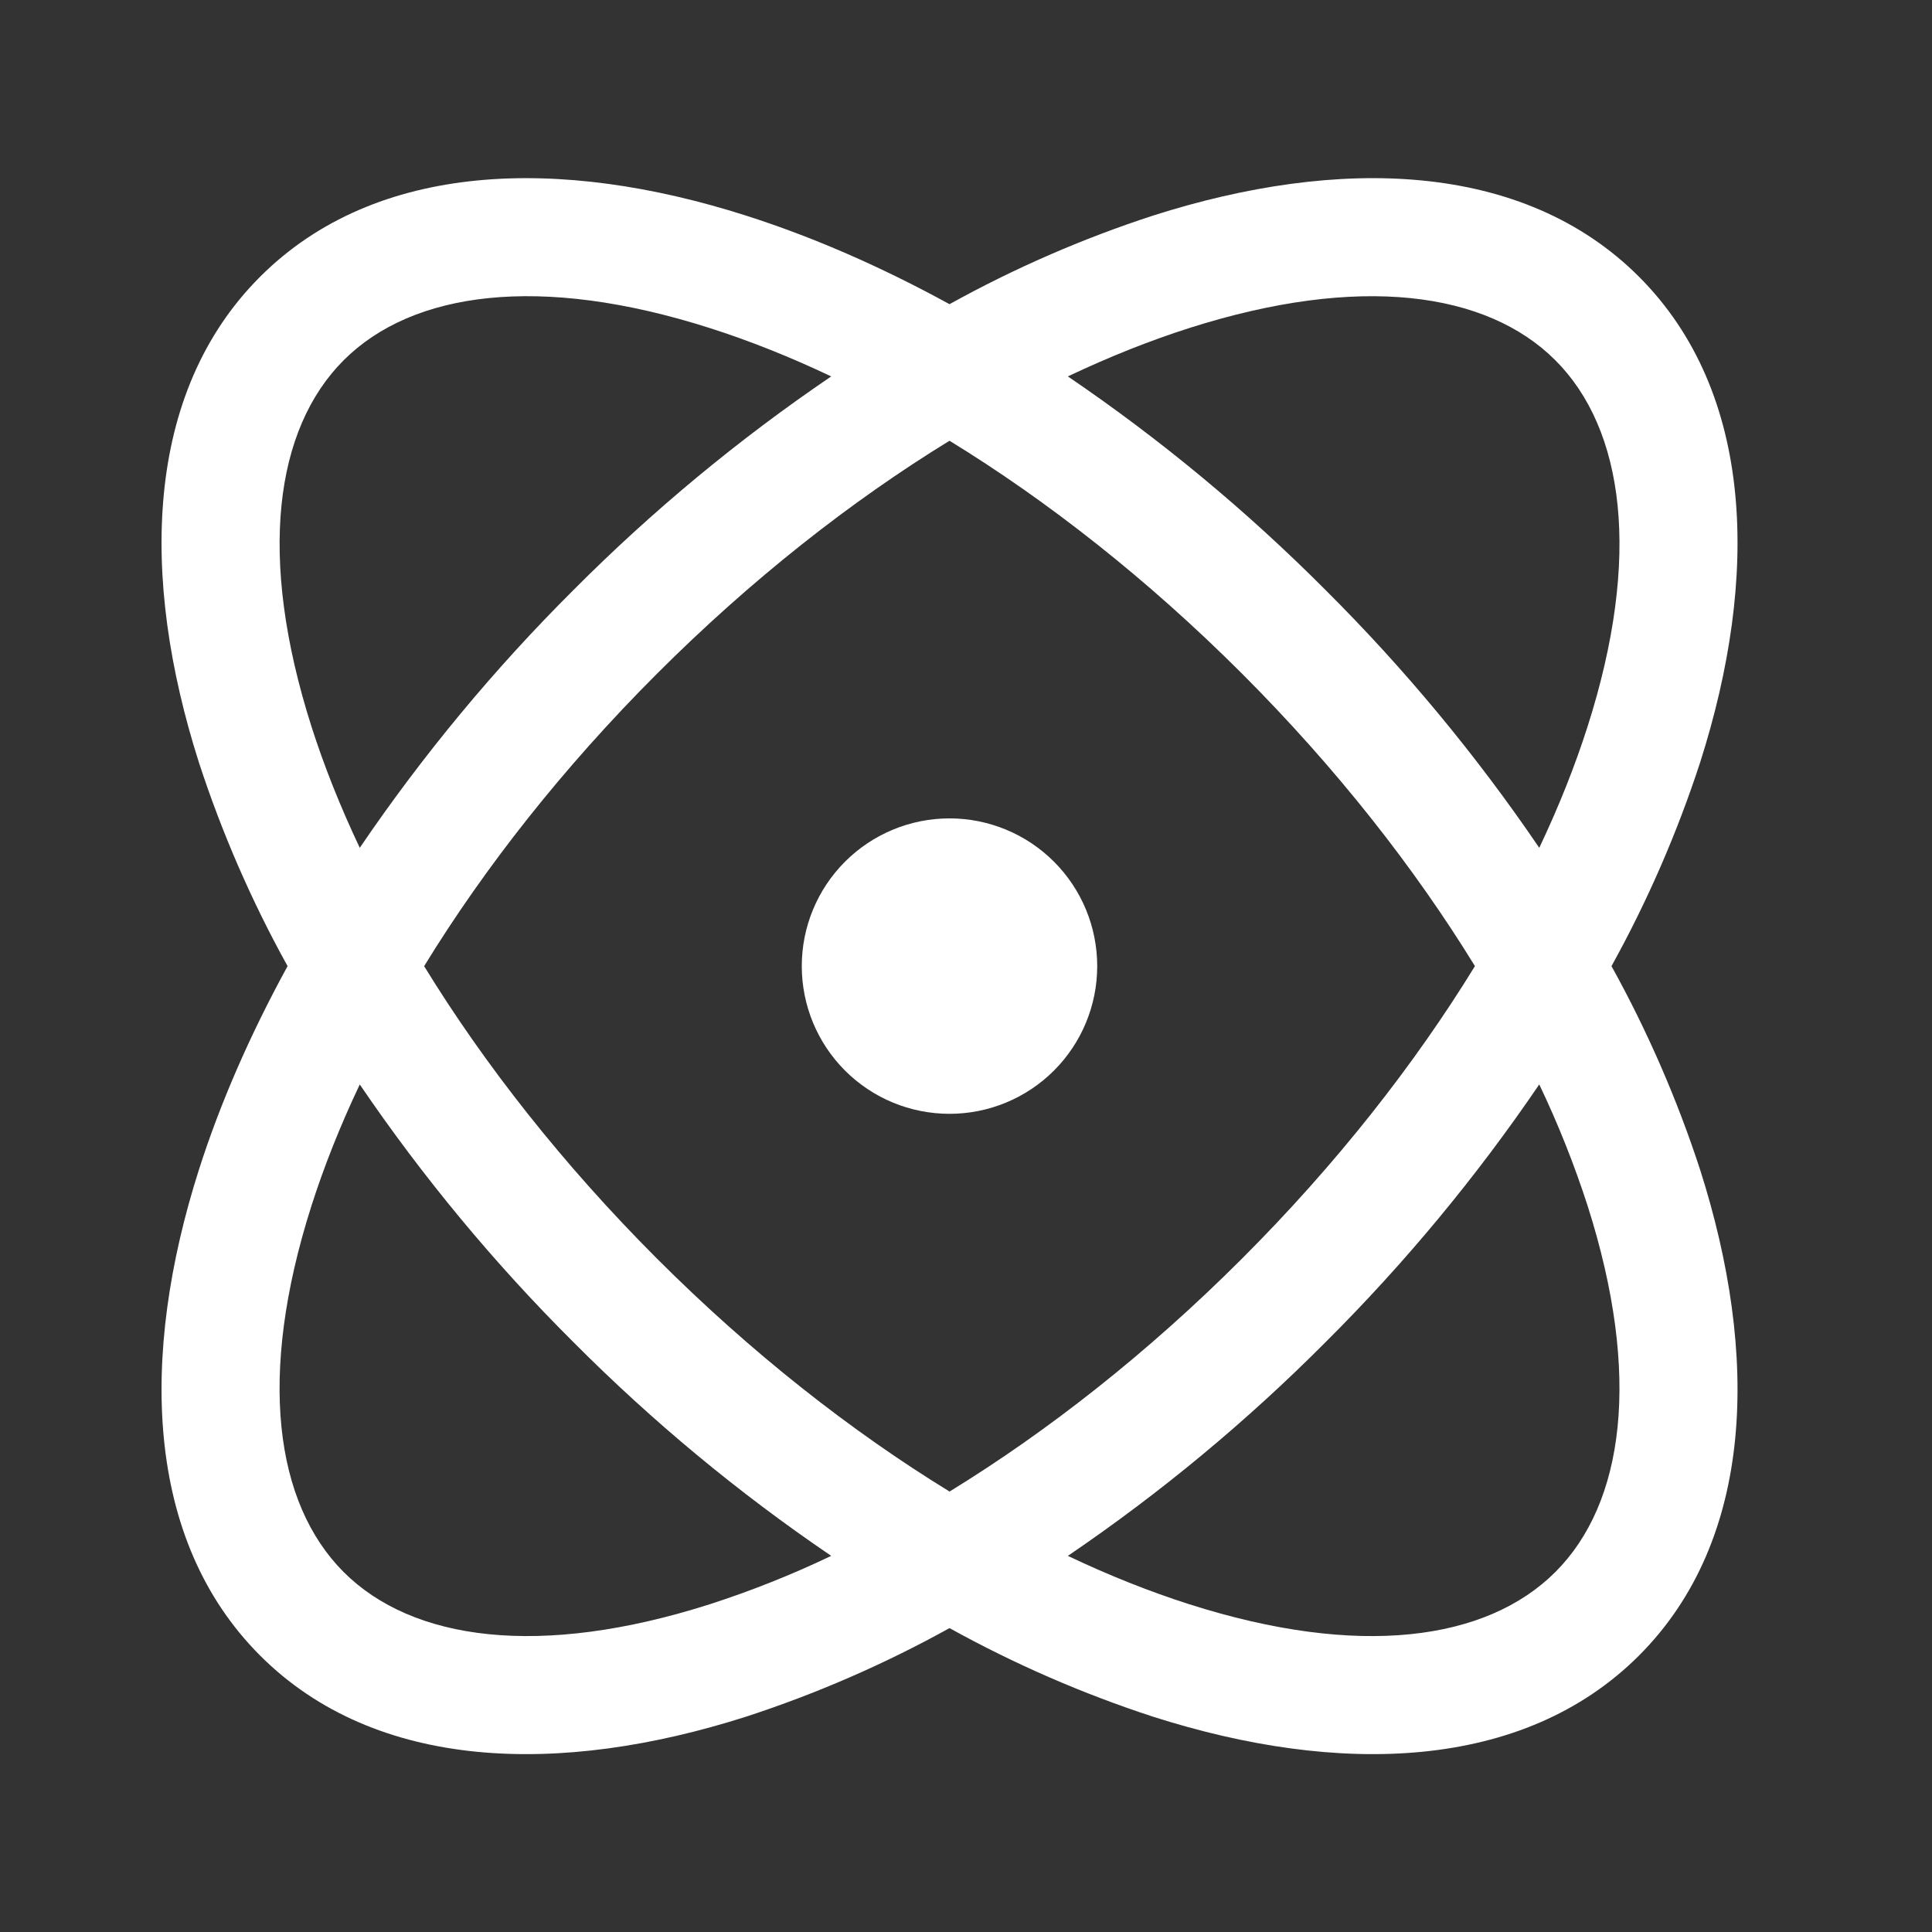 <svg width="47" height="47" viewBox="0 0 47 47" fill="none" xmlns="http://www.w3.org/2000/svg">
<rect x="0" y="0" width="47" height="47" fill="#333333" stroke="none"/>
<path d="M39.871 6.731C42.692 9.553 42.797 14.045 41.359 18.549C40.799 20.265 40.077 21.924 39.203 23.503C40.077 25.082 40.799 26.74 41.359 28.456C42.797 32.962 42.692 37.455 39.871 40.276C37.049 43.096 32.557 43.201 28.052 41.763C26.336 41.203 24.677 40.481 23.099 39.607C21.52 40.482 19.861 41.204 18.145 41.763C13.641 43.201 9.149 43.096 6.329 40.276C3.507 37.454 3.402 32.962 4.839 28.456C5.353 26.846 6.077 25.182 6.996 23.503C6.121 21.924 5.399 20.265 4.839 18.549C3.402 14.045 3.507 9.553 6.327 6.733C9.149 3.911 13.641 3.806 18.145 5.244C19.755 5.757 21.422 6.481 23.099 7.4C24.677 6.525 26.336 5.803 28.052 5.244C32.557 3.806 37.051 3.911 39.871 6.731ZM8.752 26.382C8.275 27.388 7.883 28.376 7.578 29.33C6.255 33.472 6.691 36.572 8.36 38.243C10.03 39.912 13.131 40.346 17.272 39.025C18.28 38.699 19.265 38.307 20.221 37.85C17.97 36.321 15.87 34.58 13.95 32.651C12.022 30.731 10.282 28.632 8.752 26.382ZM37.445 26.382C35.915 28.632 34.175 30.731 32.247 32.651C30.327 34.58 28.228 36.321 25.978 37.85C26.984 38.328 27.972 38.72 28.926 39.025C33.068 40.347 36.168 39.912 37.839 38.241C39.508 36.572 39.942 33.472 38.621 29.33C38.295 28.323 37.903 27.338 37.446 26.382H37.445ZM23.099 10.722C20.709 12.188 18.283 14.09 15.983 16.389C13.686 18.686 11.783 21.114 10.318 23.504C11.784 25.893 13.686 28.32 15.984 30.62C18.281 32.917 20.709 34.819 23.1 36.285C25.489 34.819 27.916 32.917 30.215 30.618C32.513 28.32 34.414 25.893 35.881 23.503C34.414 21.114 32.513 18.687 30.214 16.387C27.916 14.09 25.489 12.187 23.099 10.722ZM23.099 19.909C24.052 19.909 24.966 20.288 25.64 20.962C26.314 21.636 26.692 22.55 26.692 23.503C26.692 24.456 26.314 25.37 25.64 26.044C24.966 26.718 24.052 27.096 23.099 27.096C22.145 27.096 21.231 26.718 20.557 26.044C19.883 25.37 19.505 24.456 19.505 23.503C19.505 22.55 19.883 21.636 20.557 20.962C21.231 20.288 22.145 19.909 23.099 19.909ZM8.36 8.764C6.691 10.434 6.257 13.535 7.578 17.677C7.883 18.631 8.275 19.617 8.752 20.625C10.281 18.374 12.022 16.274 13.95 14.354C15.87 12.426 17.97 10.686 20.221 9.157C19.214 8.679 18.227 8.287 17.271 7.982C13.131 6.66 10.03 7.095 8.36 8.764ZM28.926 7.982C27.972 8.287 26.985 8.679 25.978 9.157C28.228 10.686 30.327 12.426 32.247 14.354C34.175 16.274 35.916 18.374 37.446 20.625C37.923 19.619 38.316 18.631 38.621 17.675C39.943 13.535 39.508 10.434 37.837 8.764C36.168 7.095 33.068 6.661 28.926 7.982Z" fill="white"/>
</svg>
